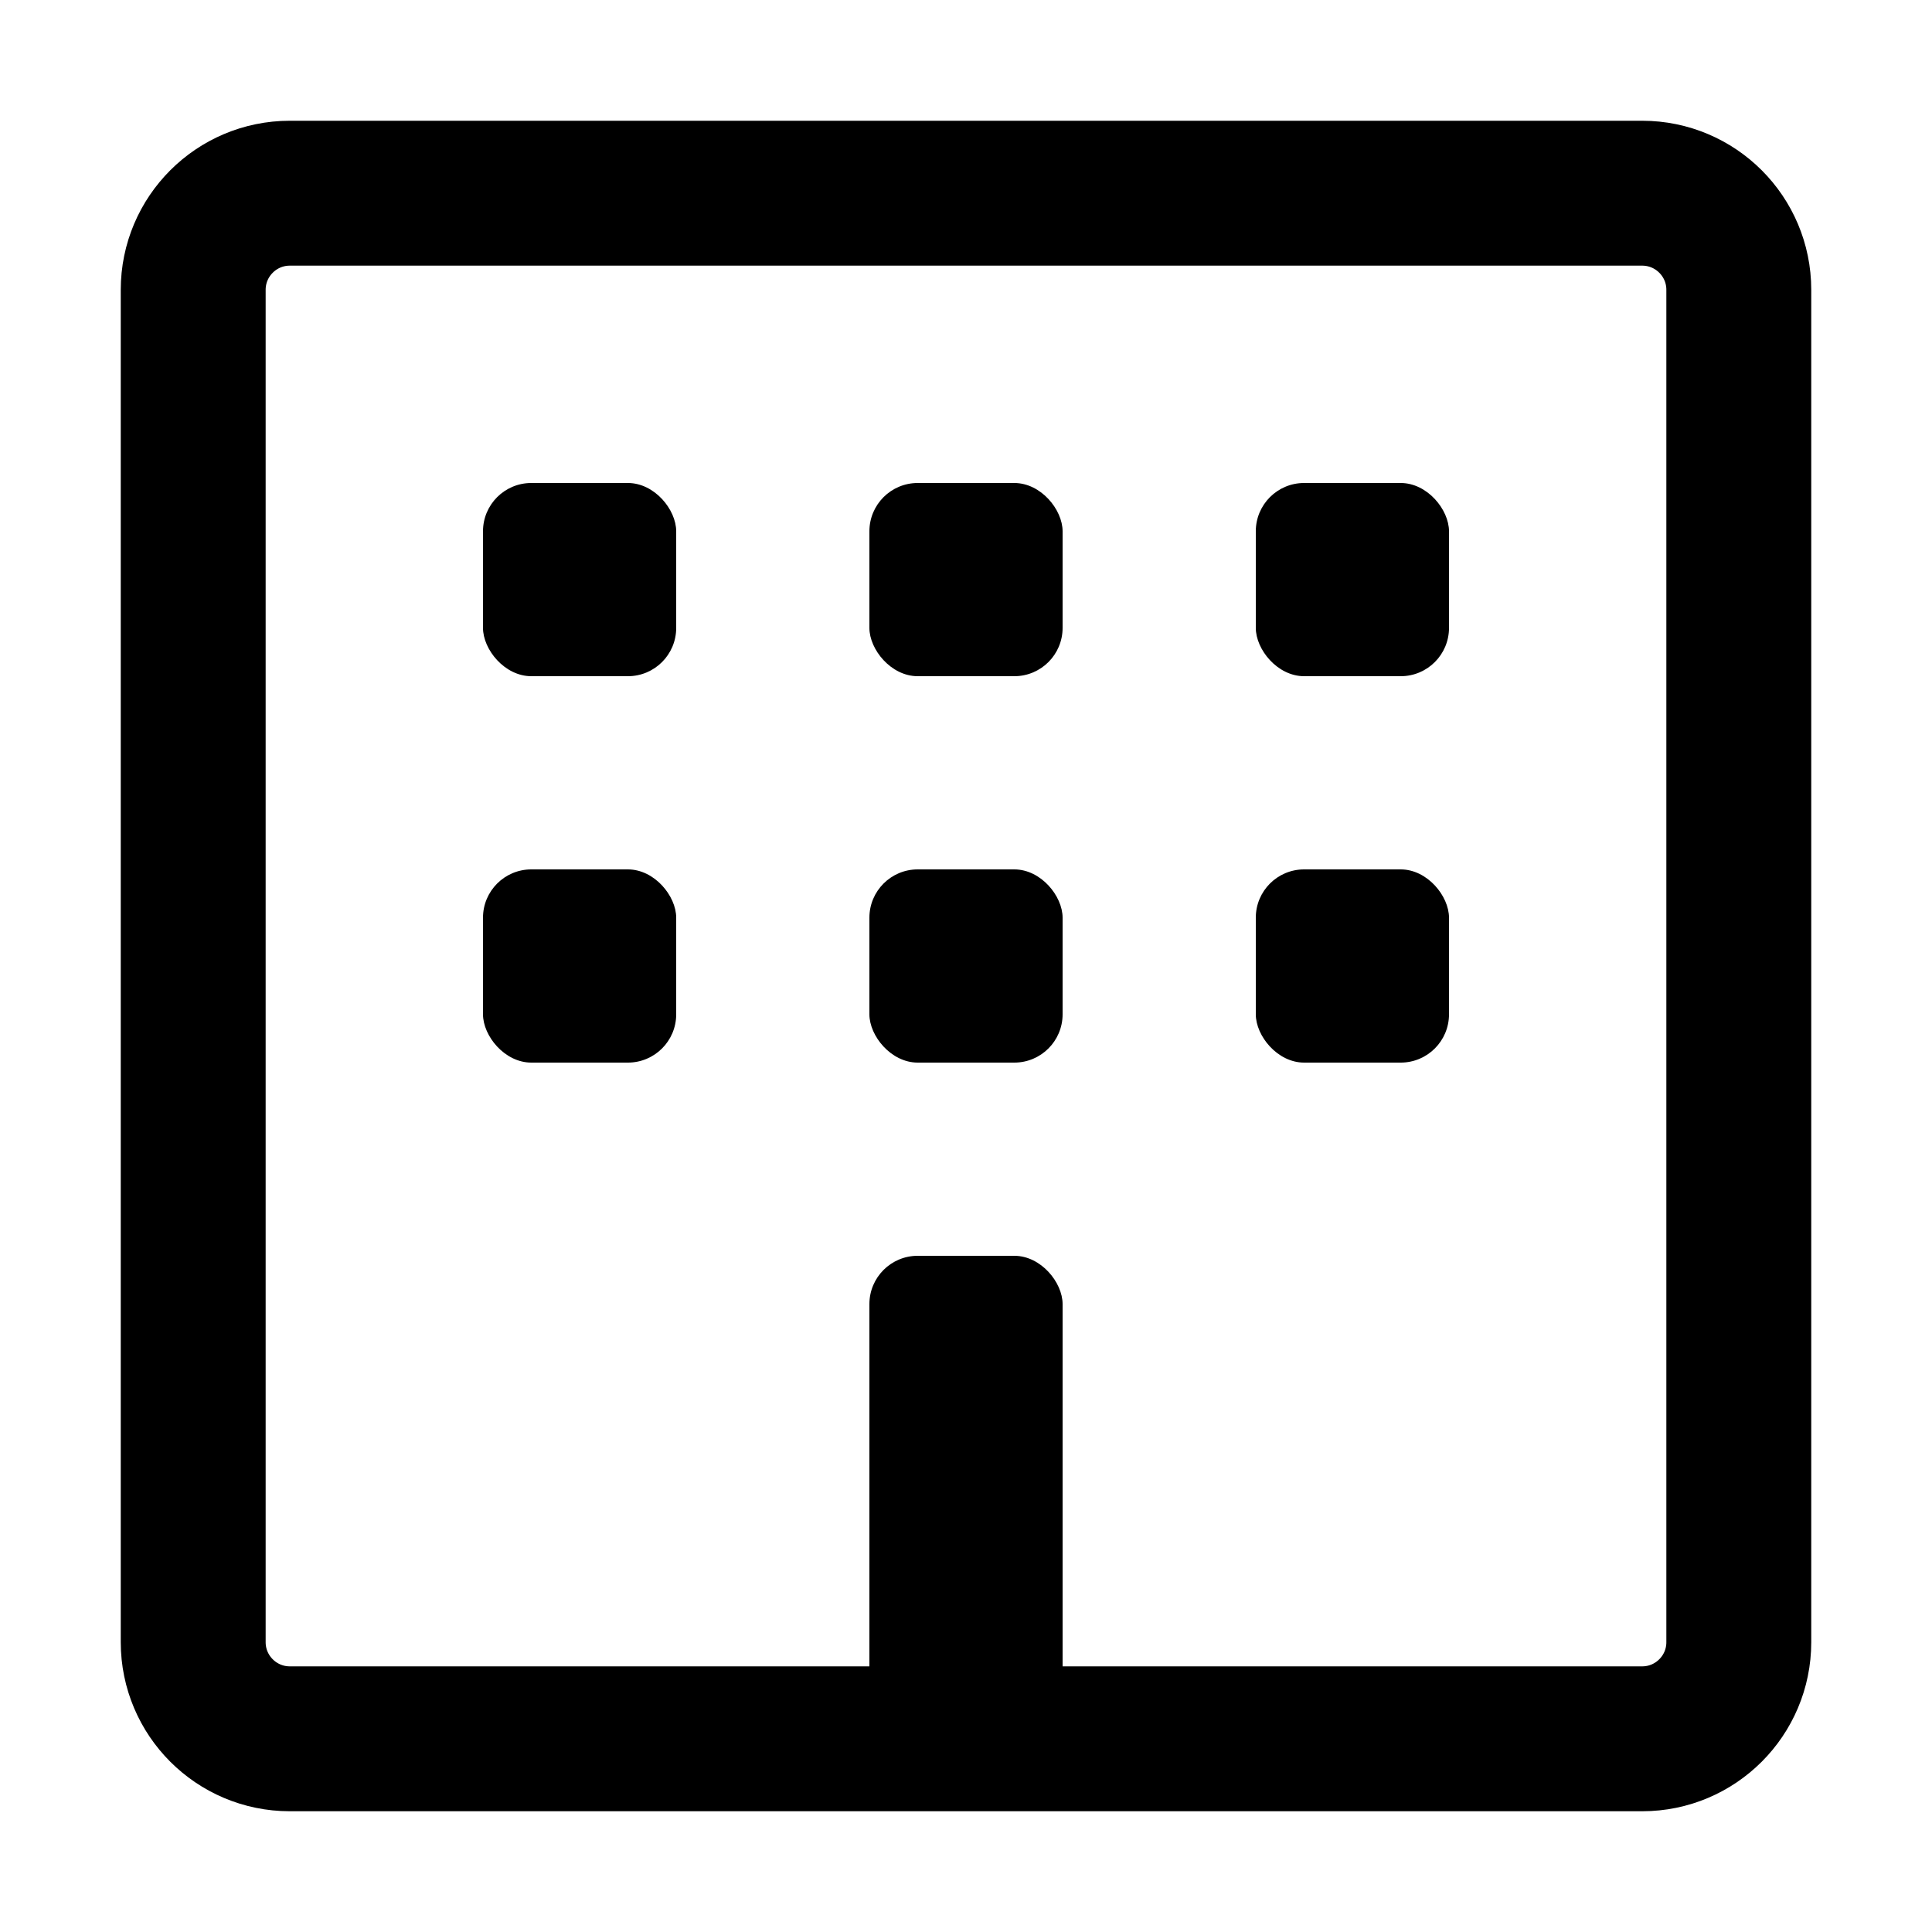 <?xml version="1.0" encoding="UTF-8"?>
<svg width="20px" height="20px" viewBox="0 0 20 20" version="1.1" xmlns="http://www.w3.org/2000/svg">
    <g stroke="none" stroke-width="1" fill="none" fill-rule="evenodd">
        <path d="M3,2 L17,2 C17.552,2 18,2.448 18,3 L18,17 C18,17.552 17.552,18 17,18 L3,18 C2.448,18 2,17.552 2,17 L2,3 C2,2.448 2.448,2 3,2 Z" stroke="currentColor" stroke-width="1.5"/>
        <rect fill="currentColor" x="5" y="5" width="2" height="2" rx="0.5"/>
        <rect fill="currentColor" x="9" y="5" width="2" height="2" rx="0.5"/>
        <rect fill="currentColor" x="13" y="5" width="2" height="2" rx="0.5"/>
        <rect fill="currentColor" x="5" y="9" width="2" height="2" rx="0.5"/>
        <rect fill="currentColor" x="9" y="9" width="2" height="2" rx="0.5"/>
        <rect fill="currentColor" x="13" y="9" width="2" height="2" rx="0.5"/>
        <rect fill="currentColor" x="9" y="13" width="2" height="5" rx="0.5"/>
    </g>
</svg>
